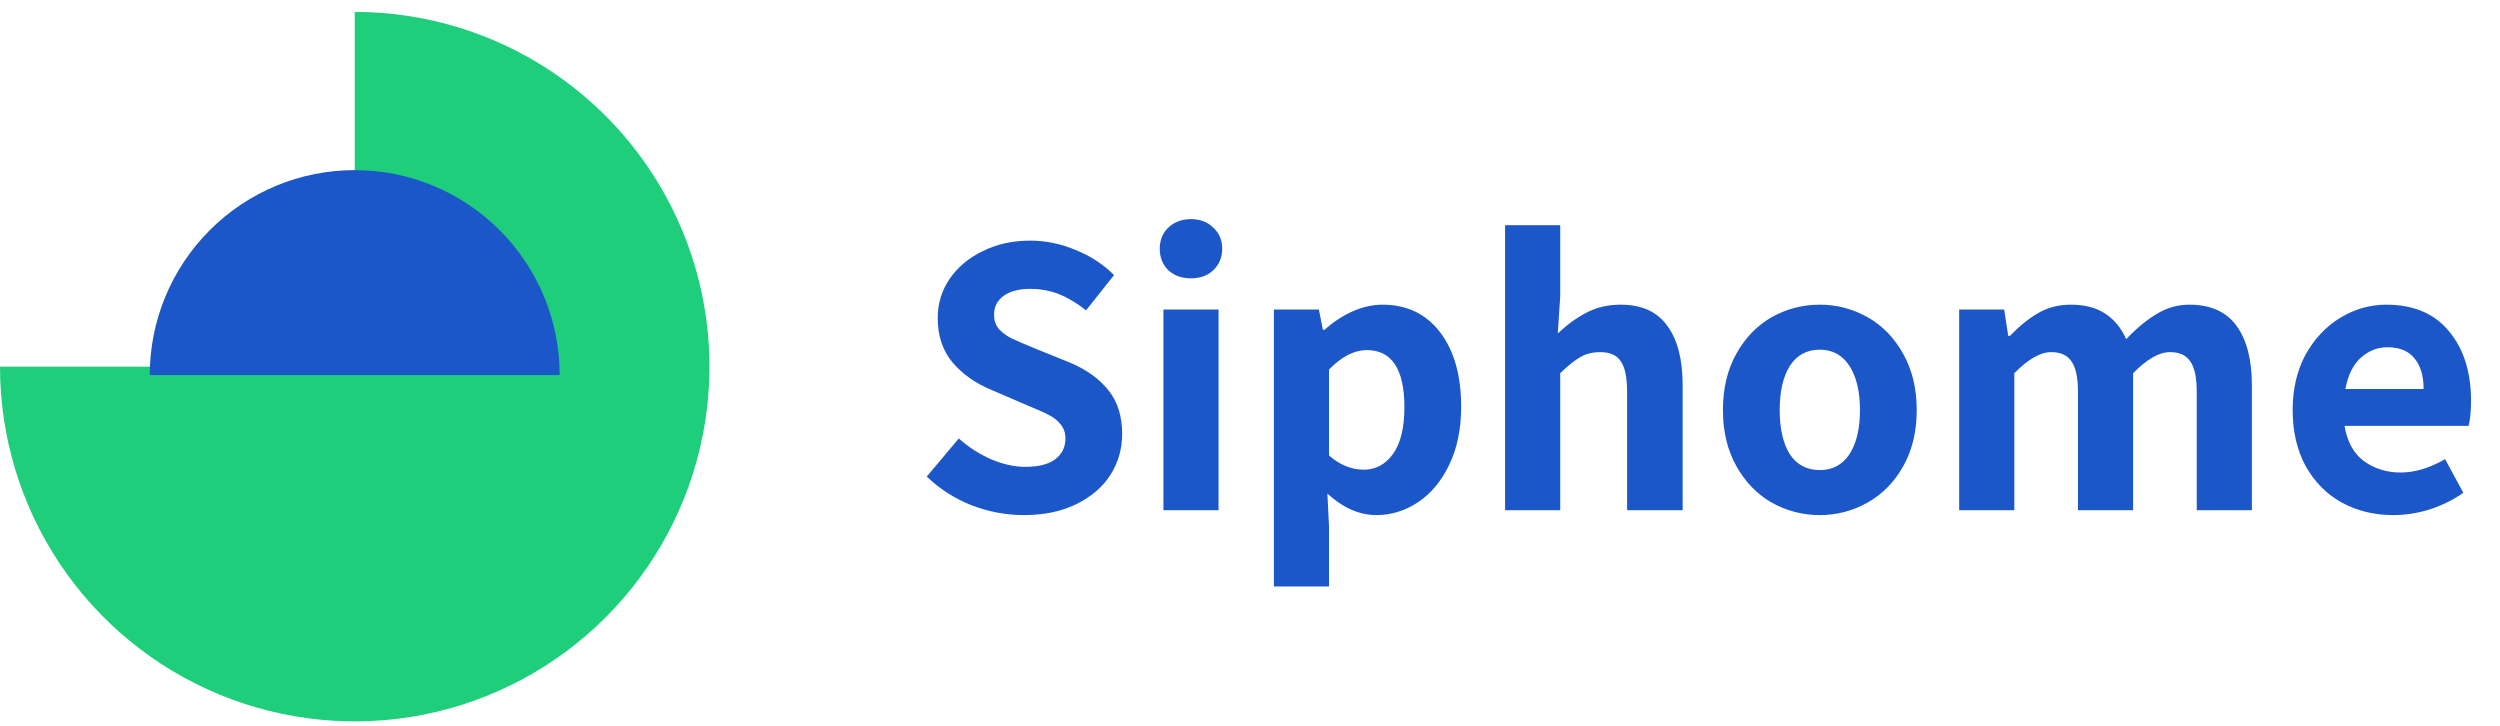 <svg width="148" height="43" viewBox="0 0 148 43" fill="none" xmlns="http://www.w3.org/2000/svg">
<path d="M60.624 30.493C59.568 30.493 58.536 30.301 57.528 29.917C56.52 29.517 55.632 28.949 54.864 28.213L56.76 25.957C57.336 26.469 57.968 26.877 58.656 27.181C59.36 27.485 60.04 27.637 60.696 27.637C61.464 27.637 62.048 27.493 62.448 27.205C62.864 26.901 63.072 26.485 63.072 25.957C63.072 25.621 62.976 25.341 62.784 25.117C62.608 24.893 62.376 24.709 62.088 24.565C61.816 24.421 61.368 24.221 60.744 23.965L58.68 23.077C57.752 22.693 56.992 22.157 56.4 21.469C55.808 20.765 55.512 19.885 55.512 18.829C55.512 17.981 55.744 17.213 56.208 16.525C56.688 15.821 57.344 15.269 58.176 14.869C59.008 14.453 59.944 14.245 60.984 14.245C61.896 14.245 62.792 14.429 63.672 14.797C64.552 15.149 65.312 15.645 65.952 16.285L64.296 18.373C63.752 17.941 63.216 17.621 62.688 17.413C62.16 17.205 61.592 17.101 60.984 17.101C60.328 17.101 59.808 17.237 59.424 17.509C59.04 17.781 58.848 18.157 58.848 18.637C58.848 18.973 58.944 19.253 59.136 19.477C59.344 19.701 59.592 19.885 59.88 20.029C60.184 20.173 60.648 20.373 61.272 20.629L63.288 21.445C64.296 21.861 65.072 22.413 65.616 23.101C66.16 23.773 66.432 24.637 66.432 25.693C66.432 26.573 66.2 27.381 65.736 28.117C65.272 28.837 64.6 29.413 63.72 29.845C62.84 30.277 61.808 30.493 60.624 30.493ZM68.874 18.325H72.138V30.205H68.874V18.325ZM70.506 16.477C69.962 16.477 69.514 16.317 69.162 15.997C68.826 15.661 68.658 15.237 68.658 14.725C68.658 14.213 68.826 13.797 69.162 13.477C69.514 13.141 69.962 12.973 70.506 12.973C71.05 12.973 71.49 13.141 71.826 13.477C72.178 13.797 72.354 14.213 72.354 14.725C72.354 15.237 72.178 15.661 71.826 15.997C71.49 16.317 71.05 16.477 70.506 16.477ZM75.413 18.325H78.077L78.317 19.525H78.413C78.909 19.077 79.453 18.717 80.045 18.445C80.653 18.173 81.253 18.037 81.845 18.037C83.285 18.037 84.421 18.581 85.253 19.669C86.085 20.757 86.501 22.229 86.501 24.085C86.501 25.381 86.269 26.517 85.805 27.493C85.341 28.469 84.725 29.213 83.957 29.725C83.189 30.237 82.365 30.493 81.485 30.493C80.477 30.493 79.509 30.069 78.581 29.221L78.677 31.141V34.717H75.413V18.325ZM80.741 27.805C81.445 27.805 82.021 27.493 82.469 26.869C82.917 26.245 83.141 25.325 83.141 24.109C83.141 21.853 82.397 20.725 80.909 20.725C80.173 20.725 79.429 21.109 78.677 21.877V26.965C79.317 27.525 80.005 27.805 80.741 27.805ZM89.101 13.333H92.365V17.533L92.221 19.741C92.781 19.213 93.357 18.797 93.949 18.493C94.541 18.189 95.205 18.037 95.941 18.037C97.189 18.037 98.109 18.453 98.701 19.285C99.309 20.101 99.613 21.277 99.613 22.813V30.205H96.325V23.221C96.325 22.341 96.197 21.725 95.941 21.373C95.701 21.021 95.301 20.845 94.741 20.845C94.293 20.845 93.901 20.941 93.565 21.133C93.229 21.325 92.829 21.645 92.365 22.093V30.205H89.101V13.333ZM107.734 30.493C106.71 30.493 105.758 30.245 104.878 29.749C104.014 29.253 103.318 28.533 102.79 27.589C102.262 26.645 101.998 25.541 101.998 24.277C101.998 22.997 102.262 21.885 102.79 20.941C103.318 19.997 104.014 19.277 104.878 18.781C105.758 18.285 106.71 18.037 107.734 18.037C108.742 18.037 109.686 18.285 110.566 18.781C111.446 19.277 112.15 20.005 112.678 20.965C113.206 21.909 113.47 23.013 113.47 24.277C113.47 25.541 113.206 26.645 112.678 27.589C112.15 28.533 111.446 29.253 110.566 29.749C109.686 30.245 108.742 30.493 107.734 30.493ZM107.734 27.829C108.486 27.829 109.07 27.517 109.486 26.893C109.902 26.253 110.11 25.381 110.11 24.277C110.11 23.173 109.902 22.301 109.486 21.661C109.07 21.021 108.486 20.701 107.734 20.701C106.966 20.701 106.374 21.021 105.958 21.661C105.558 22.301 105.358 23.173 105.358 24.277C105.358 25.381 105.558 26.253 105.958 26.893C106.374 27.517 106.966 27.829 107.734 27.829ZM115.984 18.325H118.648L118.888 19.885H118.984C119.56 19.293 120.128 18.837 120.688 18.517C121.248 18.197 121.88 18.037 122.584 18.037C123.416 18.037 124.096 18.213 124.624 18.565C125.152 18.901 125.568 19.405 125.872 20.077C126.48 19.437 127.08 18.941 127.672 18.589C128.264 18.221 128.912 18.037 129.616 18.037C130.864 18.037 131.792 18.453 132.4 19.285C133.008 20.117 133.312 21.293 133.312 22.813V30.205H130.048V23.221C130.048 22.357 129.92 21.749 129.664 21.397C129.424 21.029 129.024 20.845 128.464 20.845C127.824 20.845 127.096 21.261 126.28 22.093V30.205H123.016V23.221C123.016 22.357 122.888 21.749 122.632 21.397C122.392 21.029 121.992 20.845 121.432 20.845C120.792 20.845 120.064 21.261 119.248 22.093V30.205H115.984V18.325ZM146.285 23.725C146.285 24.333 146.237 24.829 146.141 25.213H138.797C138.957 26.157 139.341 26.853 139.949 27.301C140.573 27.749 141.293 27.973 142.109 27.973C142.957 27.973 143.837 27.709 144.749 27.181L145.829 29.173C145.237 29.589 144.573 29.917 143.837 30.157C143.117 30.381 142.397 30.493 141.677 30.493C140.557 30.493 139.541 30.245 138.629 29.749C137.733 29.253 137.021 28.533 136.493 27.589C135.981 26.645 135.725 25.541 135.725 24.277C135.725 23.029 135.981 21.933 136.493 20.989C137.021 20.045 137.709 19.317 138.557 18.805C139.405 18.293 140.309 18.037 141.269 18.037C142.885 18.037 144.125 18.565 144.989 19.621C145.853 20.661 146.285 22.029 146.285 23.725ZM143.477 23.029C143.477 22.261 143.301 21.661 142.949 21.229C142.597 20.781 142.061 20.557 141.341 20.557C140.749 20.557 140.221 20.765 139.757 21.181C139.309 21.581 139.005 22.197 138.845 23.029H143.477Z" fill="#1C57C9"/>
<path d="M0 21.705C-3.63102e-07 25.858 1.232 29.919 3.539 33.372C5.847 36.825 9.126 39.517 12.964 41.106C16.801 42.696 21.023 43.112 25.097 42.302C29.171 41.491 32.912 39.491 35.849 36.554C38.786 33.617 40.786 29.876 41.596 25.802C42.407 21.728 41.991 17.506 40.401 13.669C38.812 9.831 36.12 6.552 32.667 4.244C29.213 1.937 25.153 0.705 21 0.705L21 21.705L0 21.705Z" fill="#1ECE7A"/>
<path d="M33.134 22.205C33.134 18.987 31.856 15.901 29.58 13.625C27.305 11.349 24.218 10.071 21 10.071C17.782 10.071 14.695 11.349 12.42 13.625C10.144 15.901 8.865 18.987 8.865 22.205L21 22.205H33.134Z" fill="#1C57C9"/>
</svg>
